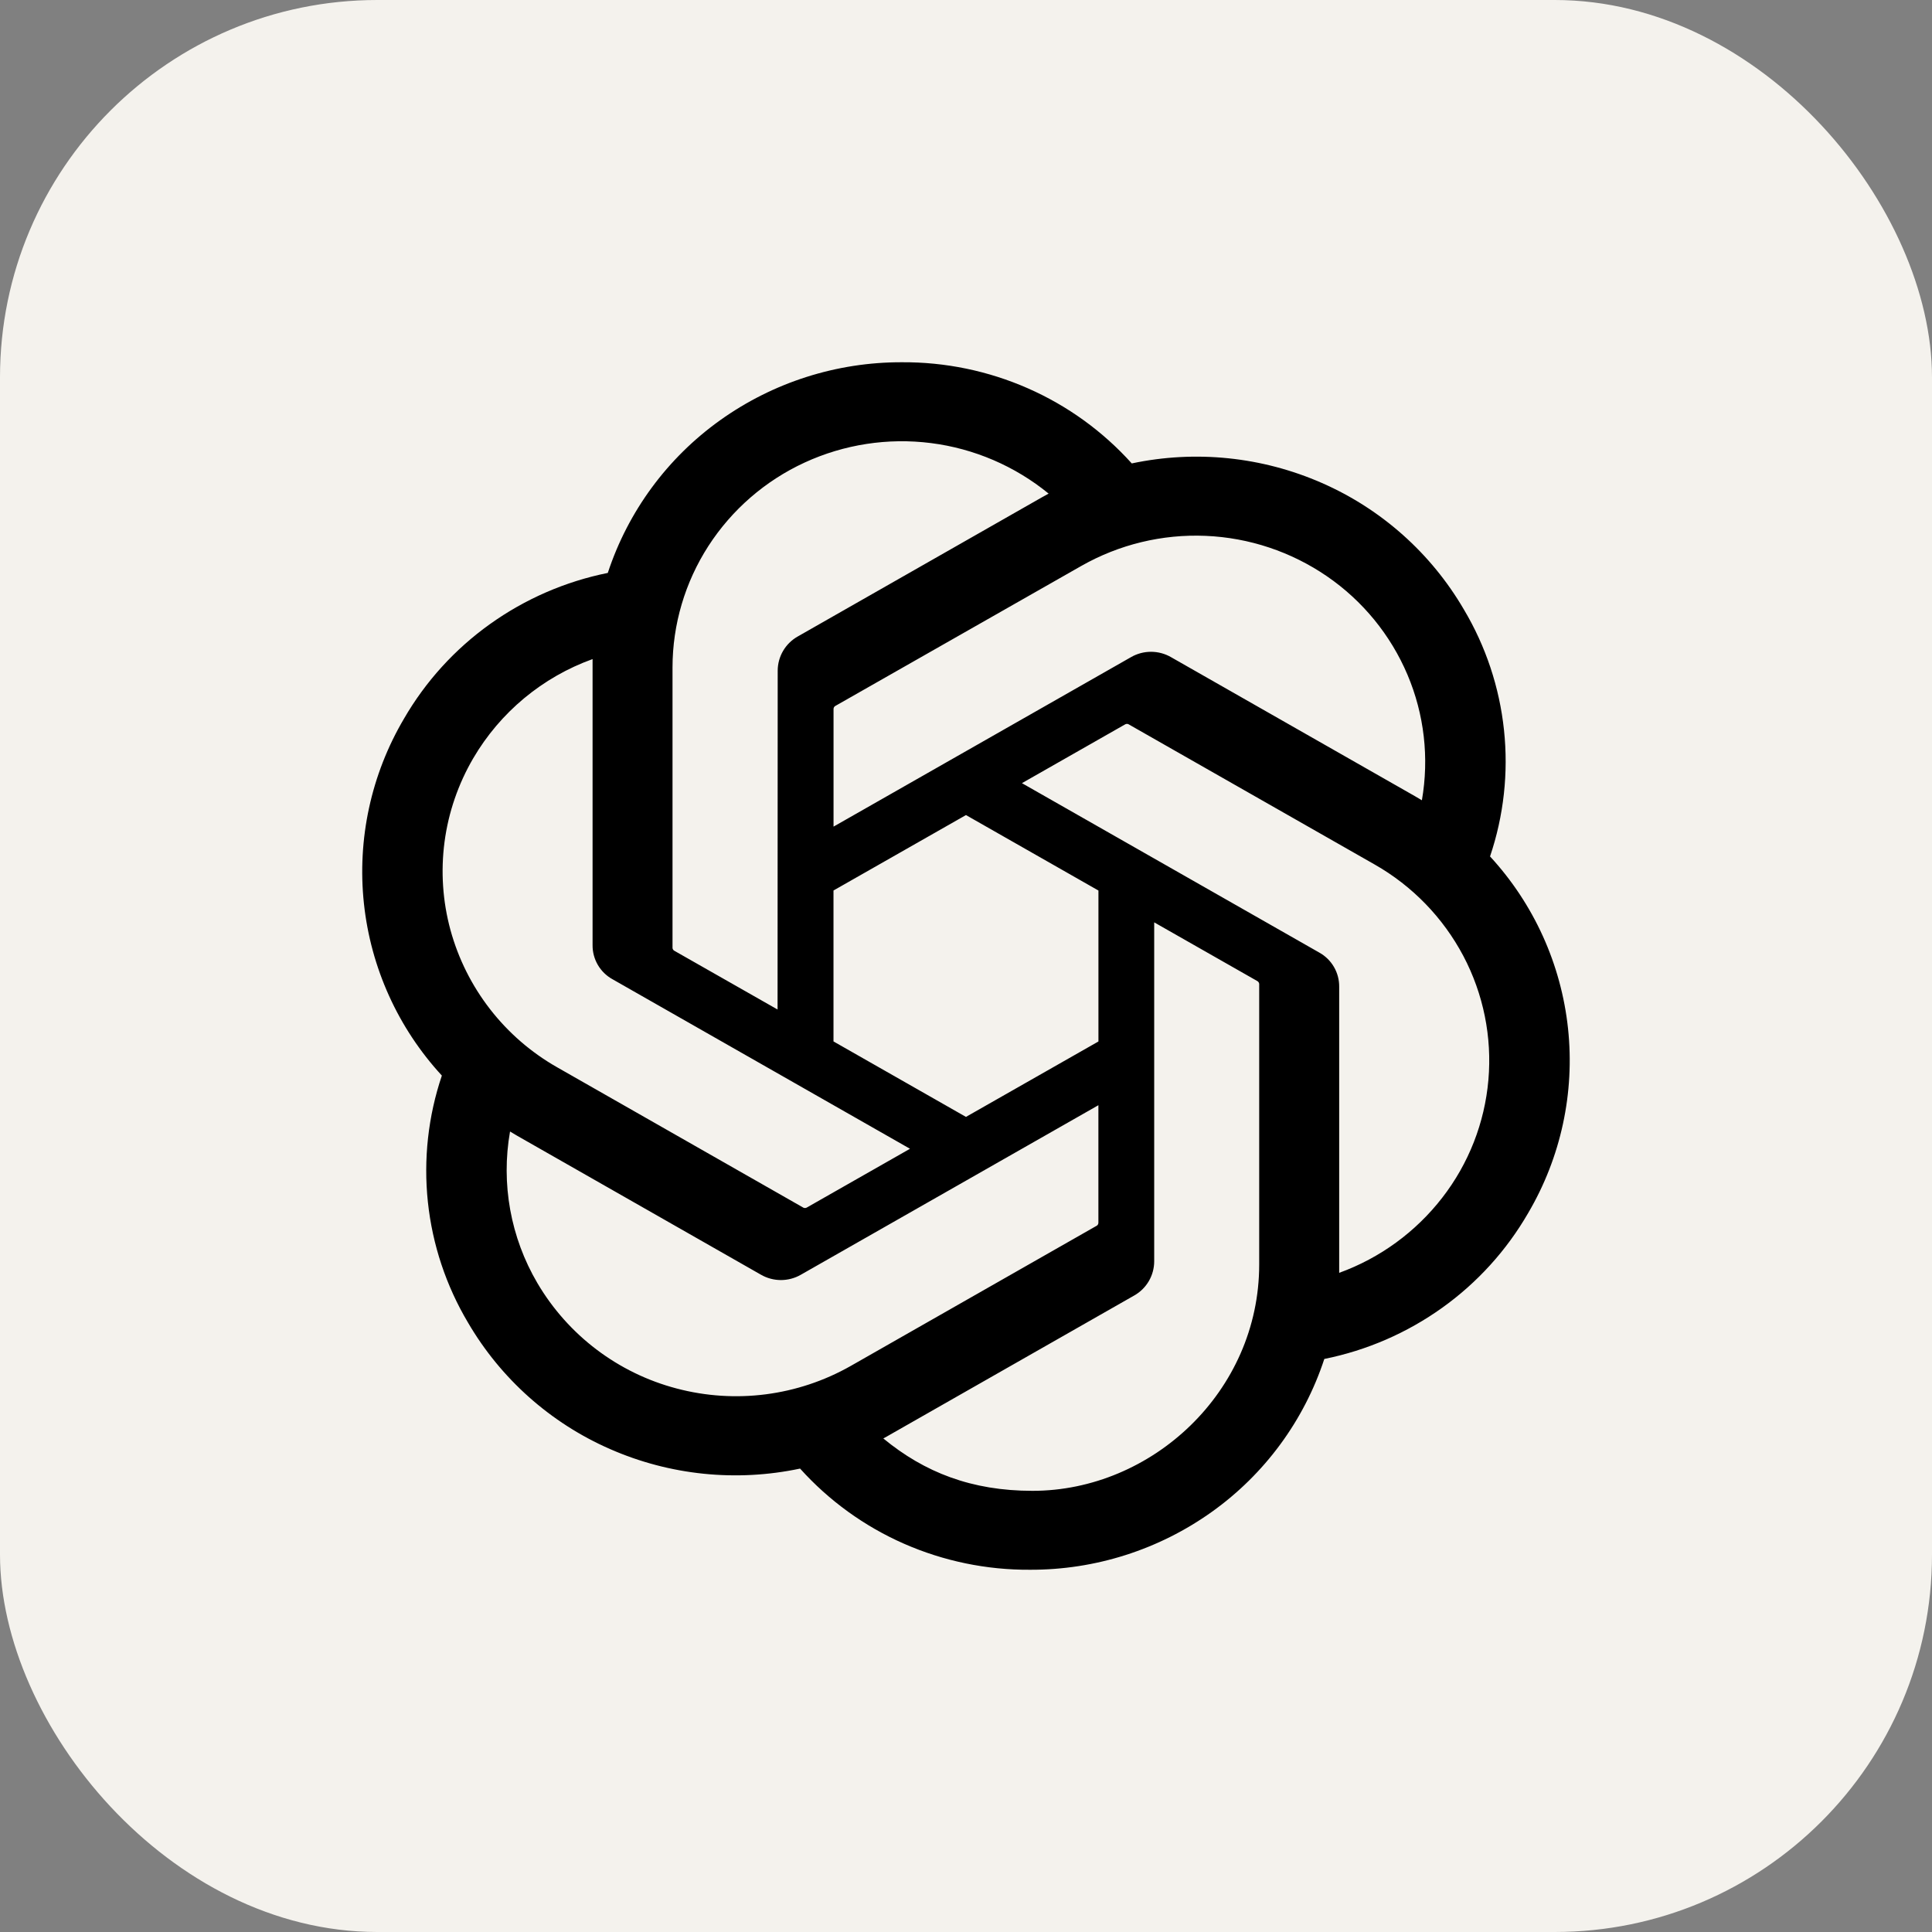 
            <svg width="48" height="48" viewBox="0 0 256 256" fill="none" xmlns="http://www.w3.org/2000/svg" xmlns:xlink="http://www.w3.org/1999/xlink" version="1.1">
        
		<rect x="0" y="0" width="256" height="256" fill="#808080" stroke="none"/>
        
		<g transform="translate(0, 0)">
            
			<svg width="256" height="256" viewBox="0 0 256 256" fill="none" xmlns="http://www.w3.org/2000/svg">
<rect width="256" height="256" rx="50" fill="#F4F2ED"/>
<path d="M197.436 113.486C199.256 108.101 199.887 102.386 199.287 96.734C198.688 91.082 196.871 85.626 193.962 80.743C189.624 73.314 183.043 67.452 175.164 64C167.242 60.521 158.429 59.614 149.965 61.406C146.133 57.148 141.439 53.755 136.195 51.452C130.936 49.141 125.249 47.965 119.505 48C110.865 47.976 102.437 50.667 95.409 55.692C88.427 60.679 83.217 67.763 80.536 75.915C74.908 77.05 69.584 79.363 64.914 82.703C60.266 86.024 56.381 90.301 53.521 95.246C49.174 102.622 47.315 111.201 48.221 119.714C49.127 128.228 52.748 136.224 58.549 142.52C56.73 147.904 56.099 153.618 56.697 159.269C57.296 164.92 59.111 170.374 62.017 175.258C66.355 182.686 72.937 188.548 80.816 192C88.737 195.48 97.55 196.387 106.014 194.595C109.844 198.852 114.536 202.245 119.779 204.549C125.036 206.858 130.727 208.035 136.481 208C145.125 208.03 153.56 205.342 160.593 200.315C167.583 195.323 172.798 188.23 175.478 180.069C181.106 178.936 186.43 176.625 191.1 173.286C195.747 169.963 199.63 165.685 202.487 160.738C206.828 153.361 208.681 144.784 207.771 136.274C206.862 127.764 203.238 119.772 197.436 113.48V113.486ZM136.812 197.543C128.744 197.543 122.499 195.098 117.042 190.6C117.288 190.469 117.722 190.235 118.002 190.063L150.285 171.663C151.089 171.211 151.758 170.552 152.224 169.756C152.69 168.96 152.936 168.054 152.937 167.132V122.217L166.587 129.989C166.657 130.025 166.718 130.078 166.763 130.143C166.809 130.207 166.839 130.282 166.85 130.36V167.549C166.85 184.418 152.617 197.543 136.812 197.543ZM71.211 170.023C67.652 163.97 66.366 156.847 67.582 149.932C67.823 150.075 68.24 150.332 68.543 150.503L100.826 168.903C101.632 169.369 102.546 169.614 103.477 169.614C104.408 169.614 105.322 169.369 106.128 168.903L145.543 146.446V161.989C145.548 162.068 145.532 162.148 145.498 162.219C145.464 162.291 145.413 162.354 145.349 162.4L112.717 181C105.717 184.971 97.441 186.042 89.661 183.983C81.908 181.948 75.28 176.93 71.211 170.023ZM62.703 100.48C66.273 94.381 71.87 89.728 78.519 87.332V125.229C78.51 126.153 78.752 127.063 79.219 127.861C79.686 128.659 80.36 129.315 81.17 129.76L120.579 152.218L106.934 159.989C106.867 160.033 106.791 160.06 106.711 160.068C106.632 160.076 106.551 160.064 106.477 160.035L73.828 141.423C70.389 139.469 67.371 136.855 64.944 133.732C62.517 130.609 60.73 127.038 59.686 123.223C58.653 119.422 58.388 115.454 58.904 111.549C59.422 107.644 60.717 103.881 62.703 100.48ZM174.826 126.229L135.412 103.772L149.057 96C149.124 95.957 149.2 95.929 149.28 95.921C149.359 95.913 149.44 95.925 149.514 95.955L182.157 114.555C187.14 117.392 191.211 121.59 193.894 126.657C196.56 131.701 197.716 137.407 197.221 143.091C196.727 148.775 194.603 154.196 191.105 158.703C187.587 163.247 182.851 166.699 177.449 168.658V130.755C177.459 129.834 177.221 128.928 176.759 128.132C176.298 127.335 175.63 126.678 174.826 126.229ZM188.408 106.04C188.091 105.848 187.771 105.659 187.448 105.475L155.165 87.075C154.359 86.61 153.444 86.366 152.514 86.366C151.583 86.366 150.669 86.61 149.863 87.075L110.448 109.532V93.978C110.443 93.898 110.459 93.819 110.493 93.747C110.527 93.675 110.578 93.613 110.642 93.566L143.28 74.989C148.29 72.141 153.999 70.759 159.757 71.003C165.514 71.246 171.087 73.105 175.838 76.366C180.558 79.606 184.255 84.126 186.494 89.395C188.723 94.652 189.385 100.423 188.408 106.04ZM103.031 133.766L89.375 125.995C89.304 125.96 89.242 125.907 89.196 125.842C89.15 125.778 89.122 125.702 89.112 125.623V88.429C89.118 82.732 90.769 77.155 93.866 72.349C96.982 67.529 101.403 63.694 106.614 61.292C111.848 58.879 117.654 57.985 123.371 58.712C129.089 59.44 134.486 61.759 138.949 65.406C138.626 65.577 138.306 65.754 137.989 65.937L105.706 84.337C104.902 84.79 104.232 85.448 103.765 86.244C103.298 87.04 103.051 87.946 103.049 88.869L103.031 133.766ZM110.442 117.995L127.995 108L145.549 118V138L127.995 147.995L110.442 137.995V117.995Z" fill="black"/>
</svg>

		</g>
		</svg>